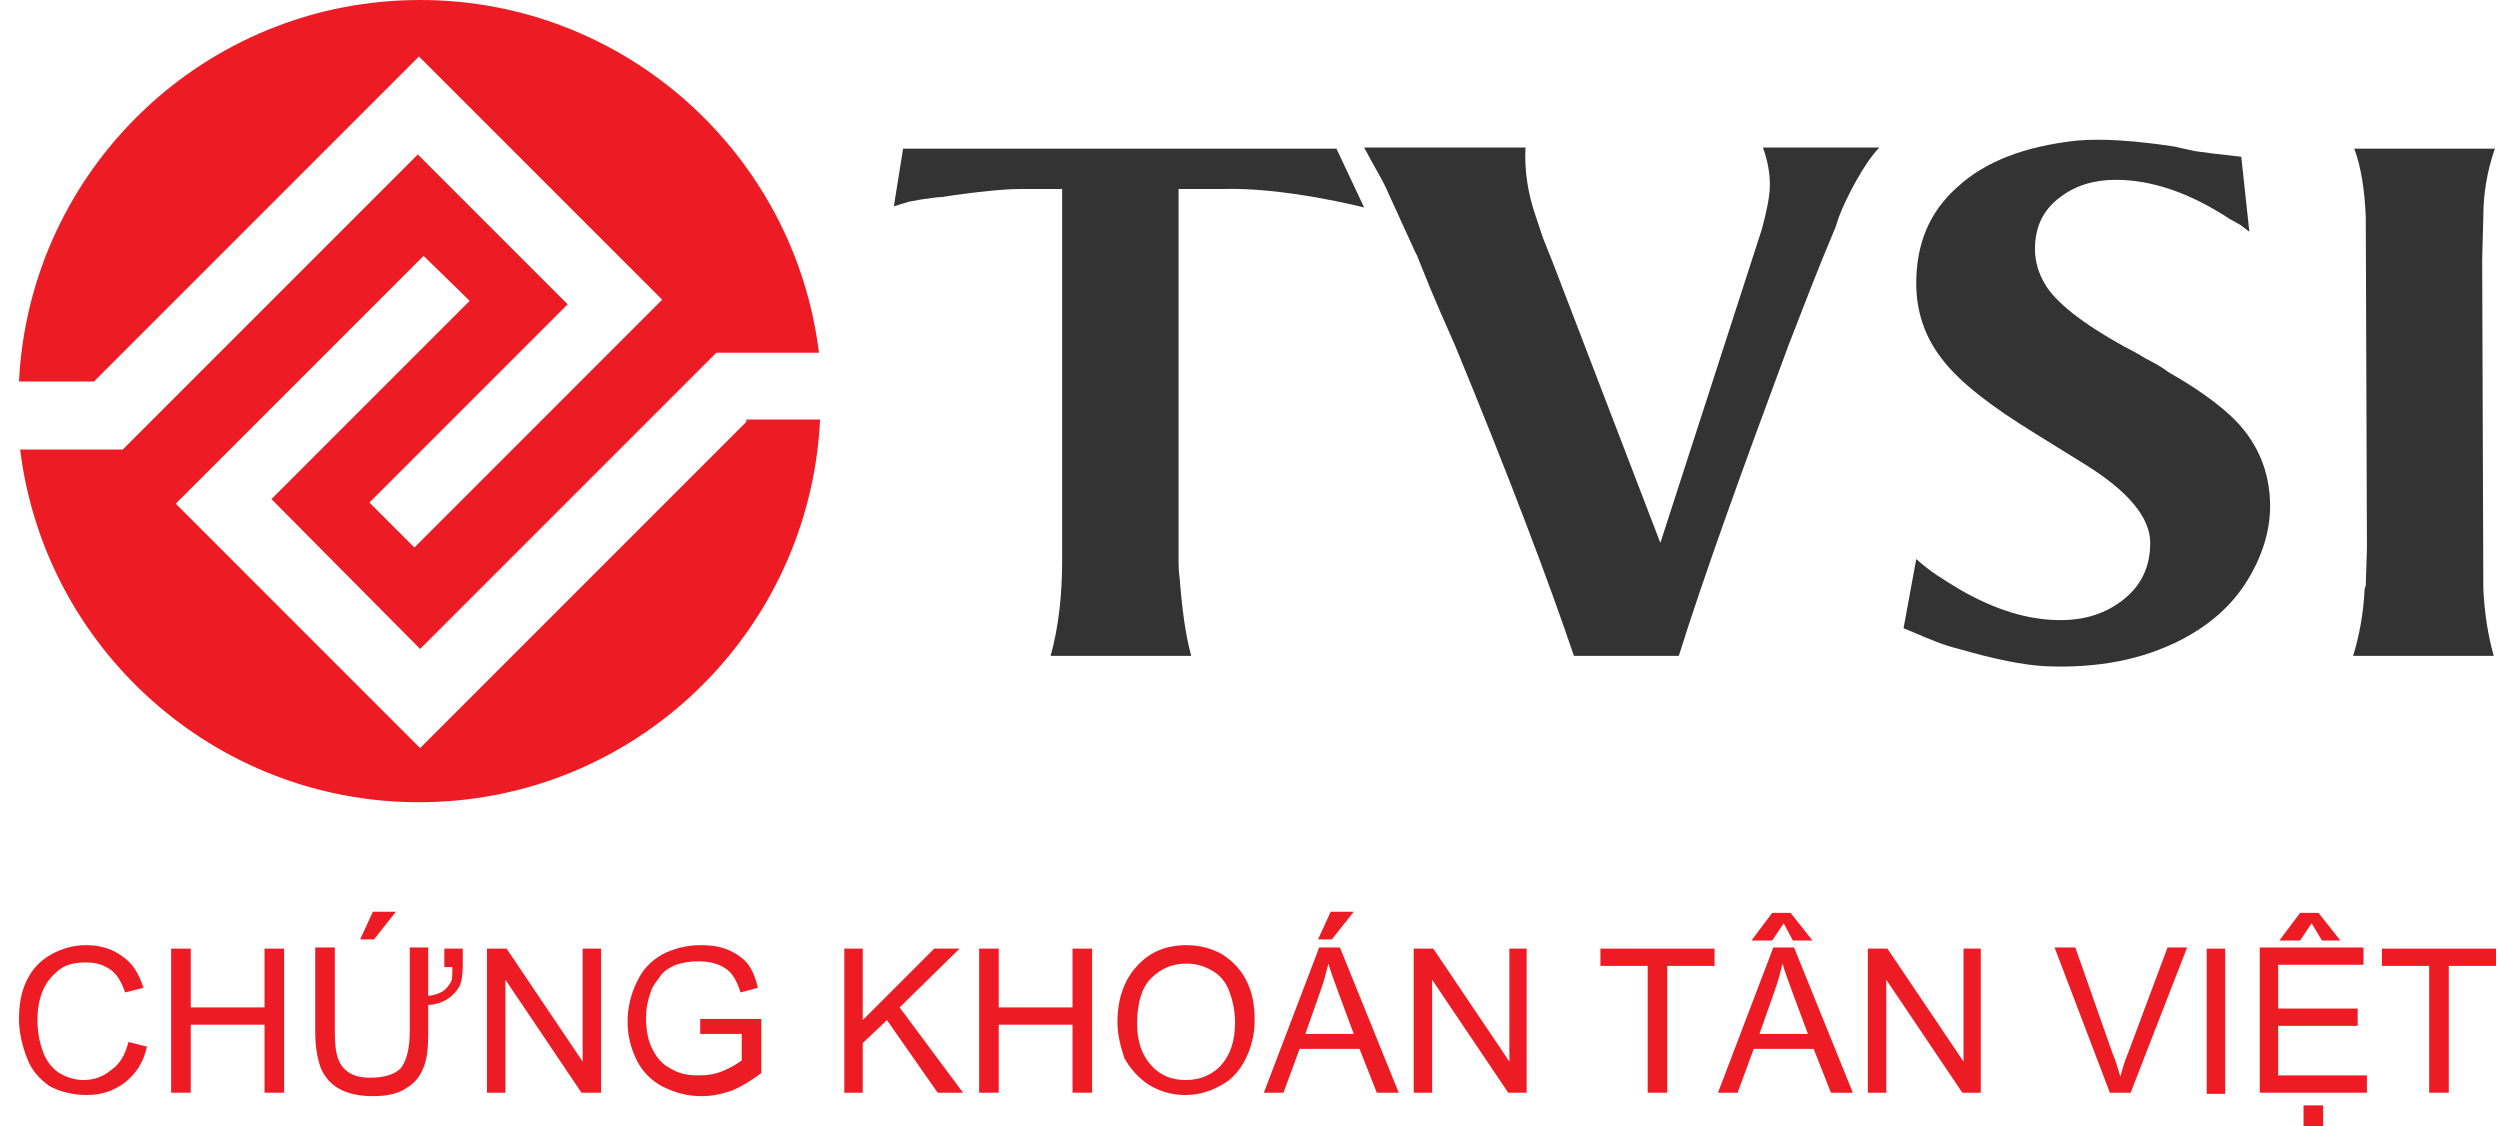 <svg width="111" height="50" viewBox="0 0 111 50" fill="none" xmlns="http://www.w3.org/2000/svg">
    <path d="M5.706 46.264L6.524 46.469C6.371 47.185 6.013 47.697 5.552 48.055C5.091 48.414 4.529 48.618 3.863 48.618C3.198 48.618 2.635 48.465 2.174 48.209C1.765 47.902 1.407 47.544 1.202 46.981C0.997 46.469 0.844 45.855 0.844 45.241C0.844 44.575 0.946 44.012 1.202 43.501C1.458 42.989 1.816 42.63 2.277 42.375C2.737 42.119 3.249 41.965 3.812 41.965C4.426 41.965 4.989 42.119 5.45 42.477C5.91 42.784 6.166 43.245 6.371 43.859L5.552 44.063C5.399 43.603 5.194 43.245 4.887 43.04C4.58 42.835 4.273 42.733 3.812 42.733C3.3 42.733 2.891 42.835 2.584 43.091C2.277 43.347 2.021 43.654 1.867 44.063C1.714 44.473 1.663 44.882 1.663 45.292C1.663 45.855 1.765 46.315 1.918 46.725C2.072 47.134 2.328 47.441 2.635 47.646C2.993 47.851 3.351 47.953 3.71 47.953C4.17 47.953 4.58 47.799 4.887 47.544C5.347 47.236 5.552 46.827 5.706 46.264Z" fill="#ED1C24"/>
    <path d="M7.599 48.516V42.119H8.469V44.729H11.745V42.119H12.614V48.516H11.745V45.496H8.469V48.516H7.599Z" fill="#ED1C24"/>
    <path d="M19.728 43.04V42.119H20.547V42.835C20.547 43.296 20.496 43.603 20.393 43.807C20.086 44.319 19.626 44.575 19.012 44.626V45.855C19.012 46.52 18.96 47.032 18.807 47.39C18.653 47.799 18.398 48.106 18.039 48.311C17.681 48.567 17.169 48.669 16.555 48.669C15.378 48.669 14.61 48.26 14.252 47.441C14.099 47.032 13.996 46.52 13.996 45.803V42.068H14.866V45.803C14.866 46.366 14.917 46.776 15.02 47.032C15.122 47.288 15.276 47.492 15.531 47.646C15.787 47.799 16.095 47.85 16.453 47.85C17.067 47.85 17.527 47.697 17.783 47.441C18.039 47.134 18.193 46.571 18.193 45.803V42.068H19.012V44.217C19.472 44.166 19.779 44.012 19.984 43.654C20.086 43.552 20.086 43.296 20.086 42.938H19.728V43.04ZM15.992 41.709L16.555 40.481H17.579L16.606 41.709H15.992Z" fill="#ED1C24"/>
    <path d="M21.622 48.516V42.119H22.492L25.869 47.134V42.119H26.688V48.516H25.818L22.441 43.501V48.516H21.622Z" fill="#ED1C24"/>
    <path d="M31.089 46.008V45.241H33.802V47.646C33.392 47.953 32.983 48.209 32.522 48.414C32.062 48.567 31.652 48.669 31.141 48.669C30.526 48.669 29.963 48.516 29.452 48.26C28.94 48.004 28.53 47.595 28.275 47.083C28.019 46.571 27.865 46.008 27.865 45.343C27.865 44.729 28.019 44.115 28.275 43.603C28.53 43.04 28.889 42.682 29.401 42.375C29.912 42.119 30.475 41.965 31.089 41.965C31.55 41.965 31.959 42.016 32.318 42.17C32.676 42.324 32.983 42.528 33.188 42.784C33.392 43.04 33.546 43.398 33.648 43.859L32.881 44.063C32.778 43.756 32.676 43.501 32.522 43.296C32.369 43.091 32.164 42.938 31.908 42.835C31.652 42.733 31.345 42.682 31.038 42.682C30.629 42.682 30.322 42.733 30.015 42.835C29.759 42.938 29.503 43.091 29.349 43.296C29.196 43.501 29.042 43.705 28.94 43.91C28.786 44.319 28.684 44.729 28.684 45.189C28.684 45.752 28.786 46.264 28.991 46.622C29.196 47.032 29.452 47.288 29.861 47.492C30.219 47.697 30.629 47.748 31.038 47.748C31.396 47.748 31.755 47.697 32.113 47.544C32.471 47.39 32.727 47.236 32.932 47.083V45.906H31.089V46.008Z" fill="#ED1C24"/>
    <path d="M37.487 48.516V42.119H38.305V45.292L41.478 42.119H42.604L39.943 44.729L42.758 48.516H41.632L39.38 45.292L38.305 46.315V48.516H37.487Z" fill="#ED1C24"/>
    <path d="M43.474 48.516V42.119H44.344V44.729H47.62V42.119H48.49V48.516H47.62V45.496H44.344V48.516H43.474Z" fill="#ED1C24"/>
    <path d="M49.615 45.394C49.615 44.319 49.923 43.501 50.486 42.886C51.048 42.272 51.765 41.965 52.686 41.965C53.3 41.965 53.812 42.119 54.273 42.375C54.733 42.682 55.092 43.04 55.347 43.552C55.603 44.063 55.706 44.627 55.706 45.292C55.706 45.957 55.552 46.52 55.296 47.032C55.04 47.544 54.682 47.953 54.17 48.209C53.71 48.465 53.198 48.618 52.635 48.618C52.021 48.618 51.509 48.465 50.997 48.158C50.537 47.851 50.178 47.441 49.923 46.981C49.769 46.52 49.615 45.957 49.615 45.394ZM50.486 45.445C50.486 46.213 50.69 46.827 51.1 47.288C51.509 47.748 52.021 47.953 52.635 47.953C53.249 47.953 53.812 47.748 54.221 47.288C54.631 46.827 54.836 46.213 54.836 45.394C54.836 44.882 54.733 44.422 54.58 44.012C54.426 43.603 54.17 43.296 53.812 43.091C53.454 42.886 53.096 42.784 52.686 42.784C52.072 42.784 51.56 42.989 51.151 43.398C50.741 43.756 50.486 44.473 50.486 45.445Z" fill="#ED1C24"/>
    <path d="M56.115 48.516L58.572 42.068H59.493L62.103 48.516H61.13L60.363 46.571H57.702L56.985 48.516H56.115ZM57.957 45.906H60.107L59.442 44.114C59.237 43.552 59.083 43.142 58.981 42.784C58.879 43.193 58.776 43.603 58.623 44.012L57.957 45.906ZM58.52 41.709L59.083 40.481H60.107L59.135 41.709H58.52Z" fill="#ED1C24"/>
    <path d="M62.768 48.516V42.119H63.638L67.016 47.134V42.119H67.783V48.516H66.965L63.587 43.501V48.516H62.768Z" fill="#ED1C24"/>
    <path d="M73.157 48.516V42.886H71.059V42.119H76.125V42.886H74.027V48.516H73.157Z" fill="#ED1C24"/>
    <path d="M76.279 48.516L78.735 42.068H79.656L82.266 48.516H81.294L80.526 46.571H77.865L77.149 48.516H76.279ZM79.196 40.993L78.684 41.761H77.763L78.684 40.532H79.503L80.475 41.761H79.605L79.196 40.993ZM102.635 40.993L102.123 41.761H101.202L102.123 40.532H102.942L103.914 41.761H103.096L102.635 40.993ZM78.121 45.906H80.271L79.605 44.115C79.401 43.552 79.247 43.142 79.145 42.784C79.042 43.194 78.94 43.603 78.787 44.012L78.121 45.906Z" fill="#ED1C24"/>
    <path d="M82.932 48.516V42.119H83.802L87.18 47.134V42.119H87.947V48.516H87.128L83.751 43.501V48.516H82.932Z" fill="#ED1C24"/>
    <path d="M93.679 48.516L91.222 42.068H92.144L93.781 46.725C93.935 47.083 94.037 47.441 94.14 47.799C94.242 47.441 94.344 47.083 94.498 46.725L96.238 42.068H97.108L94.6 48.516H93.679Z" fill="#ED1C24"/>
    <path d="M98.797 42.119H97.978V48.567H98.797V42.119Z" fill="#ED1C24"/>
    <path d="M100.332 48.516V42.068H104.938V42.835H101.151V44.78H104.682V45.548H101.151V47.748H105.091V48.516H100.332ZM102.277 49.079H103.147V50H102.277V49.079Z" fill="#ED1C24"/>
    <path d="M107.855 48.516V42.886H105.757V42.119H110.823V42.886H108.725V48.516H107.855Z" fill="#ED1C24"/>
    <path d="M33.136 18.731L18.653 33.214L7.804 22.364L18.807 11.361L20.854 13.357L12.052 22.16L18.653 28.813L31.806 15.66H36.361C35.286 6.858 27.763 0 18.653 0C9.083 0 1.304 7.523 0.844 16.94H4.17L4.836 16.274L18.602 2.508L28.428 12.334L29.401 13.306L18.398 24.309L16.402 22.313L25.204 13.511L18.551 6.858L5.45 19.959H0.895C1.97 28.762 9.493 35.619 18.602 35.619C28.172 35.619 35.951 28.096 36.412 18.628H33.136V18.731Z" fill="#ED1C24"/>
    <path d="M39.687 9.161L40.097 6.602H59.339L60.567 9.212C60.567 9.212 56.985 8.291 54.221 8.393H52.328V24.923C52.328 25.077 52.328 25.333 52.379 25.691C52.481 27.021 52.635 28.199 52.891 29.12H46.647C47.005 27.84 47.159 26.407 47.159 24.872V8.393H45.266C44.651 8.393 43.474 8.495 41.785 8.751C41.581 8.751 41.325 8.802 40.915 8.854L40.352 8.956L39.687 9.161Z" fill="#333333"/>
    <path d="M60.567 6.551H67.732C67.681 7.574 67.835 8.598 68.193 9.621L68.5 10.542L68.909 11.566L73.72 24.104L78.224 10.184C78.428 9.416 78.582 8.751 78.582 8.188C78.582 7.676 78.479 7.113 78.275 6.551H83.444C82.778 7.216 81.96 8.802 81.652 9.621L81.499 10.082L80.885 11.566C80.68 12.078 80.168 13.357 79.401 15.353C77.251 21.136 75.614 25.691 74.539 29.12H69.882C68.756 25.793 67.016 21.187 64.61 15.353C64.252 14.534 63.689 13.306 63.024 11.617L62.922 11.361L62.819 11.156L61.489 8.239C61.284 7.83 60.977 7.318 60.567 6.551Z" fill="#333333"/>
    <path d="M84.518 27.892L85.081 24.821C85.695 25.384 86.309 25.742 86.975 26.151C88.561 27.073 90.046 27.533 91.478 27.533C92.604 27.533 93.525 27.226 94.293 26.612C95.061 25.998 95.47 25.179 95.47 24.104C95.47 22.979 94.498 21.801 92.502 20.573L90.353 19.242C88.357 18.014 86.975 16.94 86.207 15.916C85.491 14.995 85.081 13.869 85.081 12.589C85.081 10.85 85.644 9.417 86.924 8.291C88.152 7.165 89.892 6.499 92.195 6.244C93.321 6.141 94.805 6.244 96.494 6.499C96.698 6.551 97.005 6.602 97.415 6.704L98.183 6.807L99.513 6.96L99.871 10.287L99.462 9.979L99.001 9.724C97.21 8.547 95.521 7.984 93.935 7.984C92.963 7.984 92.144 8.239 91.478 8.751C90.711 9.314 90.353 10.082 90.353 11.054C90.353 11.617 90.506 12.129 90.813 12.641C91.274 13.408 92.4 14.329 94.344 15.404C94.549 15.507 94.856 15.66 95.266 15.916C95.675 16.121 96.033 16.326 96.289 16.53C97.466 17.195 98.387 17.861 99.001 18.424C100.179 19.498 100.793 20.88 100.793 22.467C100.793 23.593 100.434 24.718 99.769 25.793C99.104 26.868 98.131 27.738 96.852 28.403C95.163 29.273 93.167 29.683 90.813 29.58C89.841 29.529 88.561 29.273 86.975 28.813C86.565 28.71 86.258 28.608 86.002 28.506L85.491 28.301L84.518 27.892Z" fill="#333333"/>
    <path d="M104.477 29.12C104.733 28.301 104.938 27.277 104.989 26.151L105.04 25.998L105.092 24.36L105.04 9.621C104.989 8.444 104.836 7.421 104.529 6.602H110.772C110.414 7.625 110.26 8.649 110.26 9.621L110.209 11.515L110.26 26.151C110.312 27.226 110.465 28.199 110.721 29.12H104.477Z" fill="#333333"/>
</svg>
